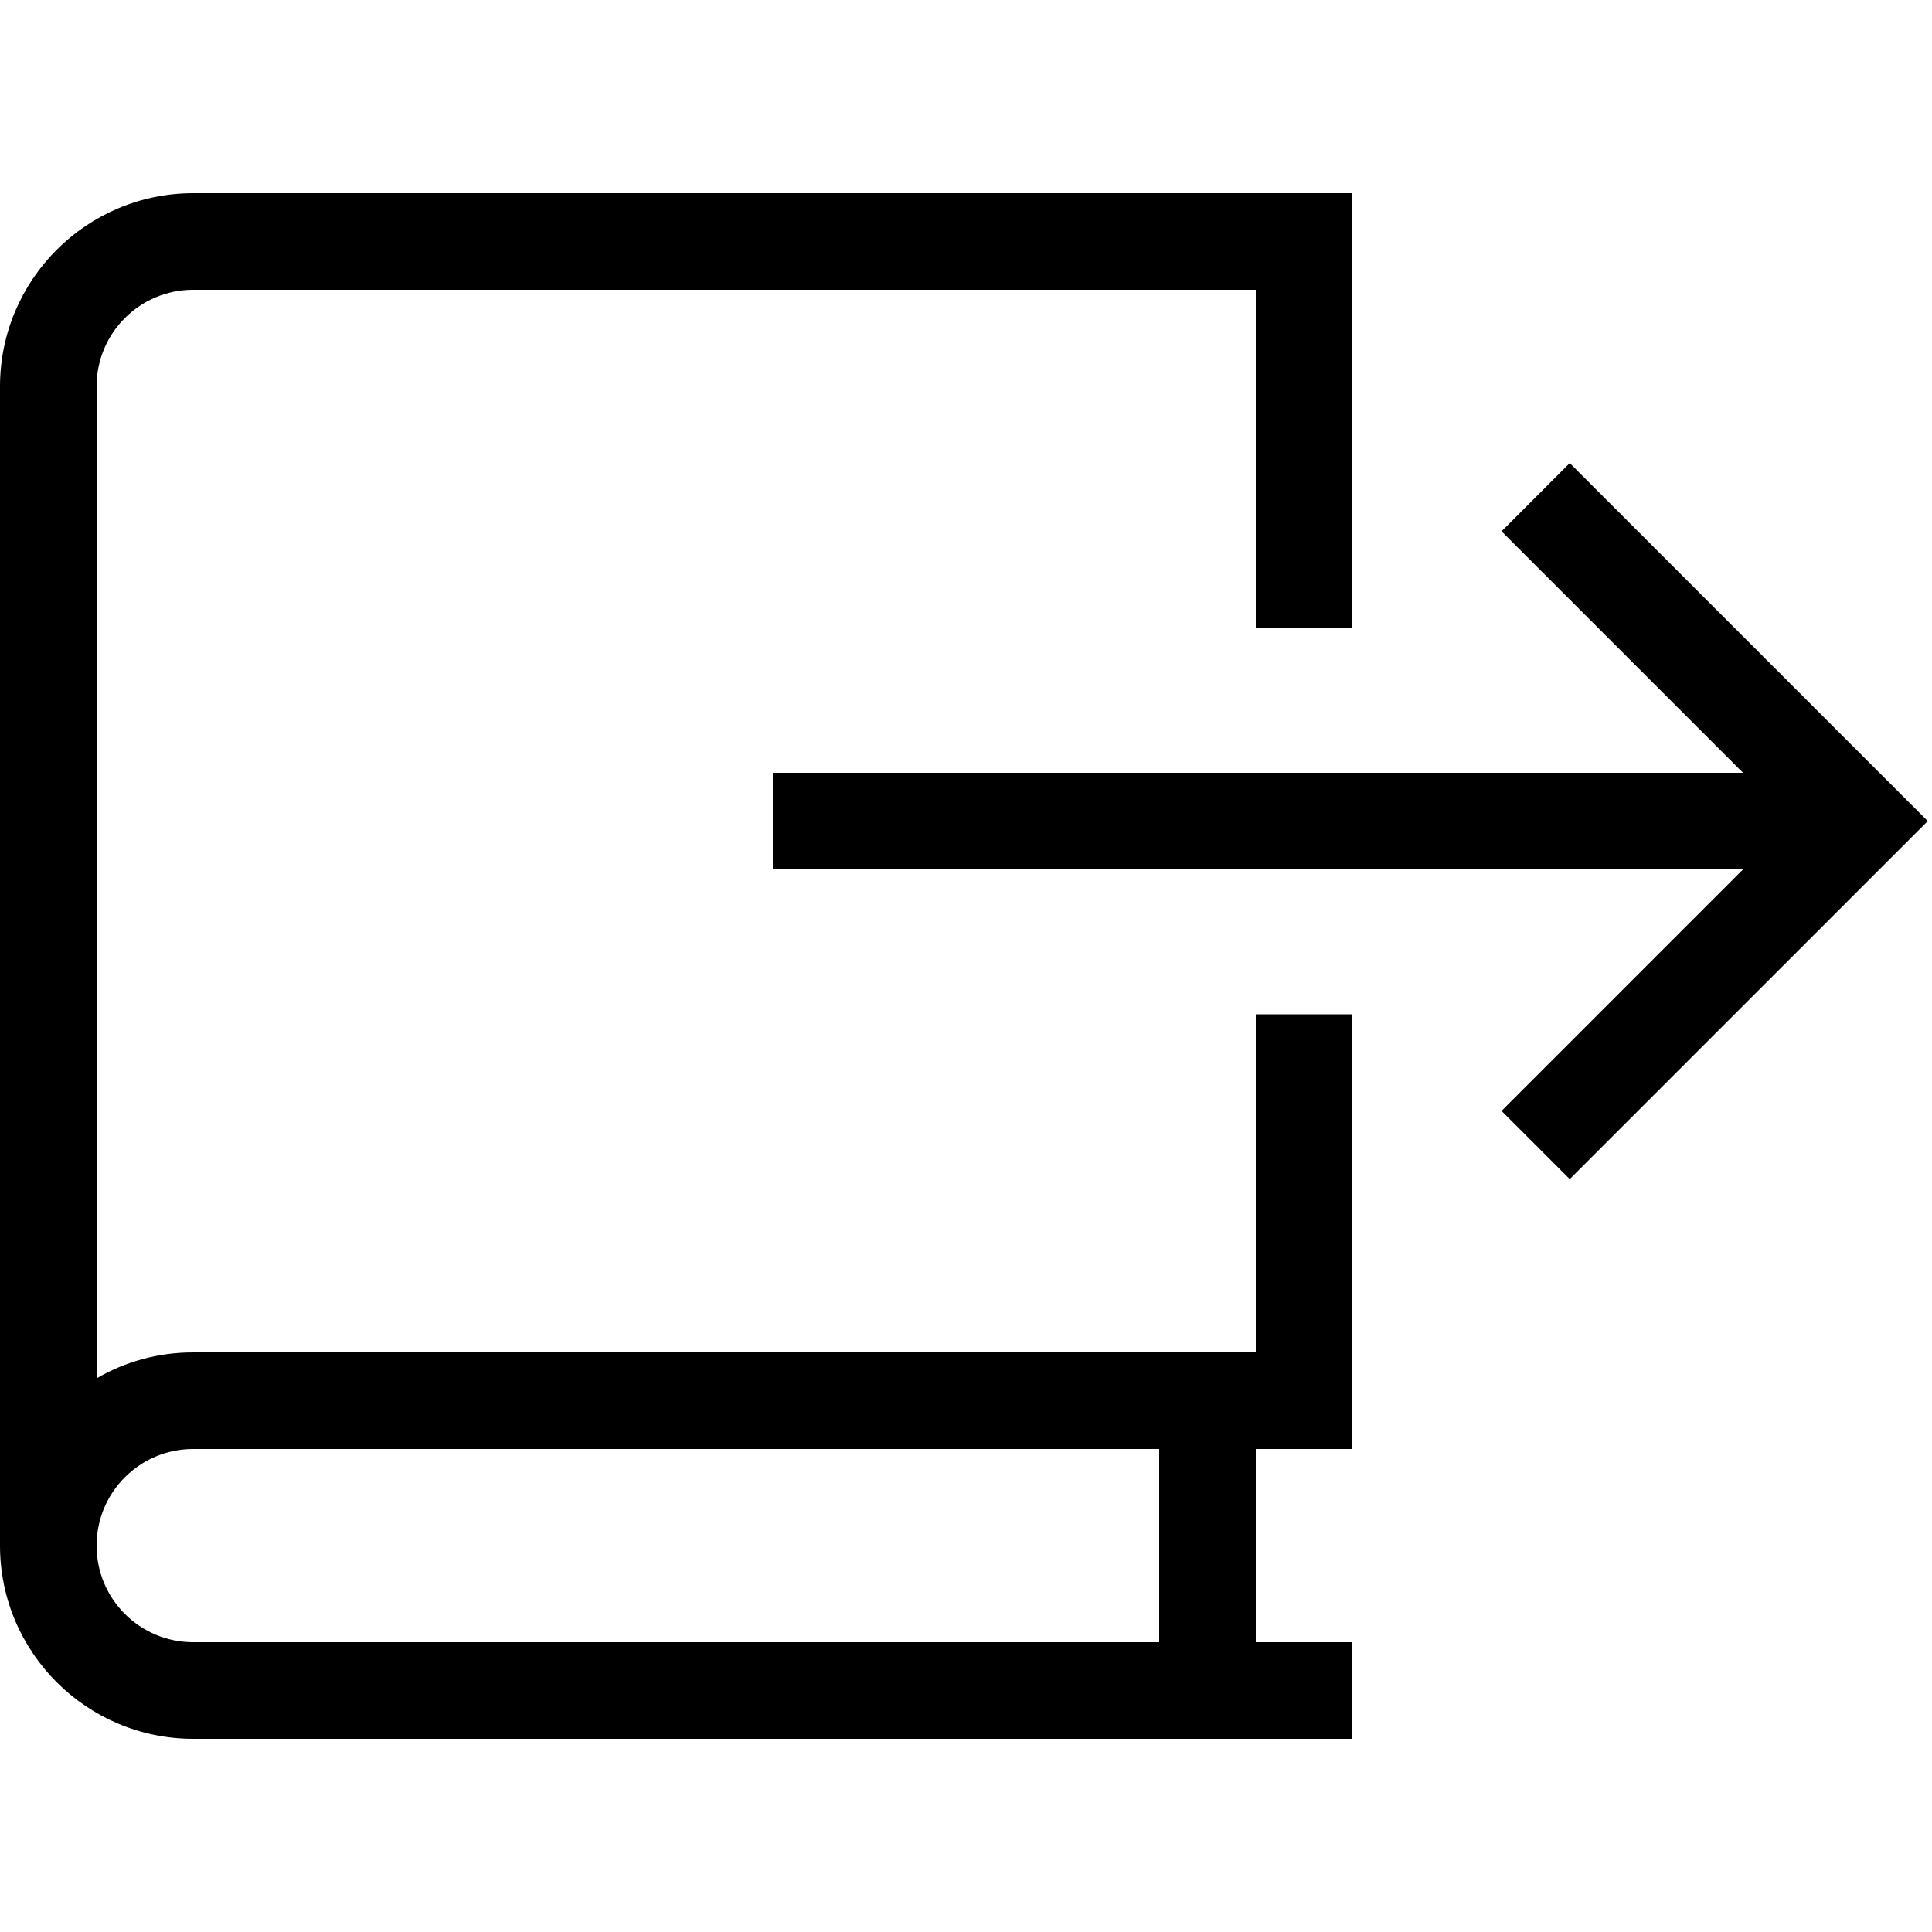 <svg xmlns="http://www.w3.org/2000/svg" width="24" height="24" viewBox="0 0 640 512">
    <path d="M64 0C28.7 0 0 28.7 0 64L0 448s0 0 0 0c0 35.3 28.7 64 64 64l368 0 16 0 0-32-16 0-16 0 0-64 16 0 16 0 0-16 0-128-32 0 0 112L64 384c-11.7 0-22.6 3.1-32 8.6L32 64c0-17.7 14.3-32 32-32l352 0 0 112 32 0 0-128 0-16L432 0 64 0zM384 416l0 64L64 480c-17.7 0-32-14.3-32-32s14.3-32 32-32l320 0zM531.3 100.7L520 89.4 497.4 112l11.3 11.3L577.4 192 272 192l-16 0 0 32 16 0 305.4 0-68.7 68.7L497.4 304 520 326.6l11.3-11.3 96-96L638.6 208l-11.3-11.3-96-96z"/>
</svg>